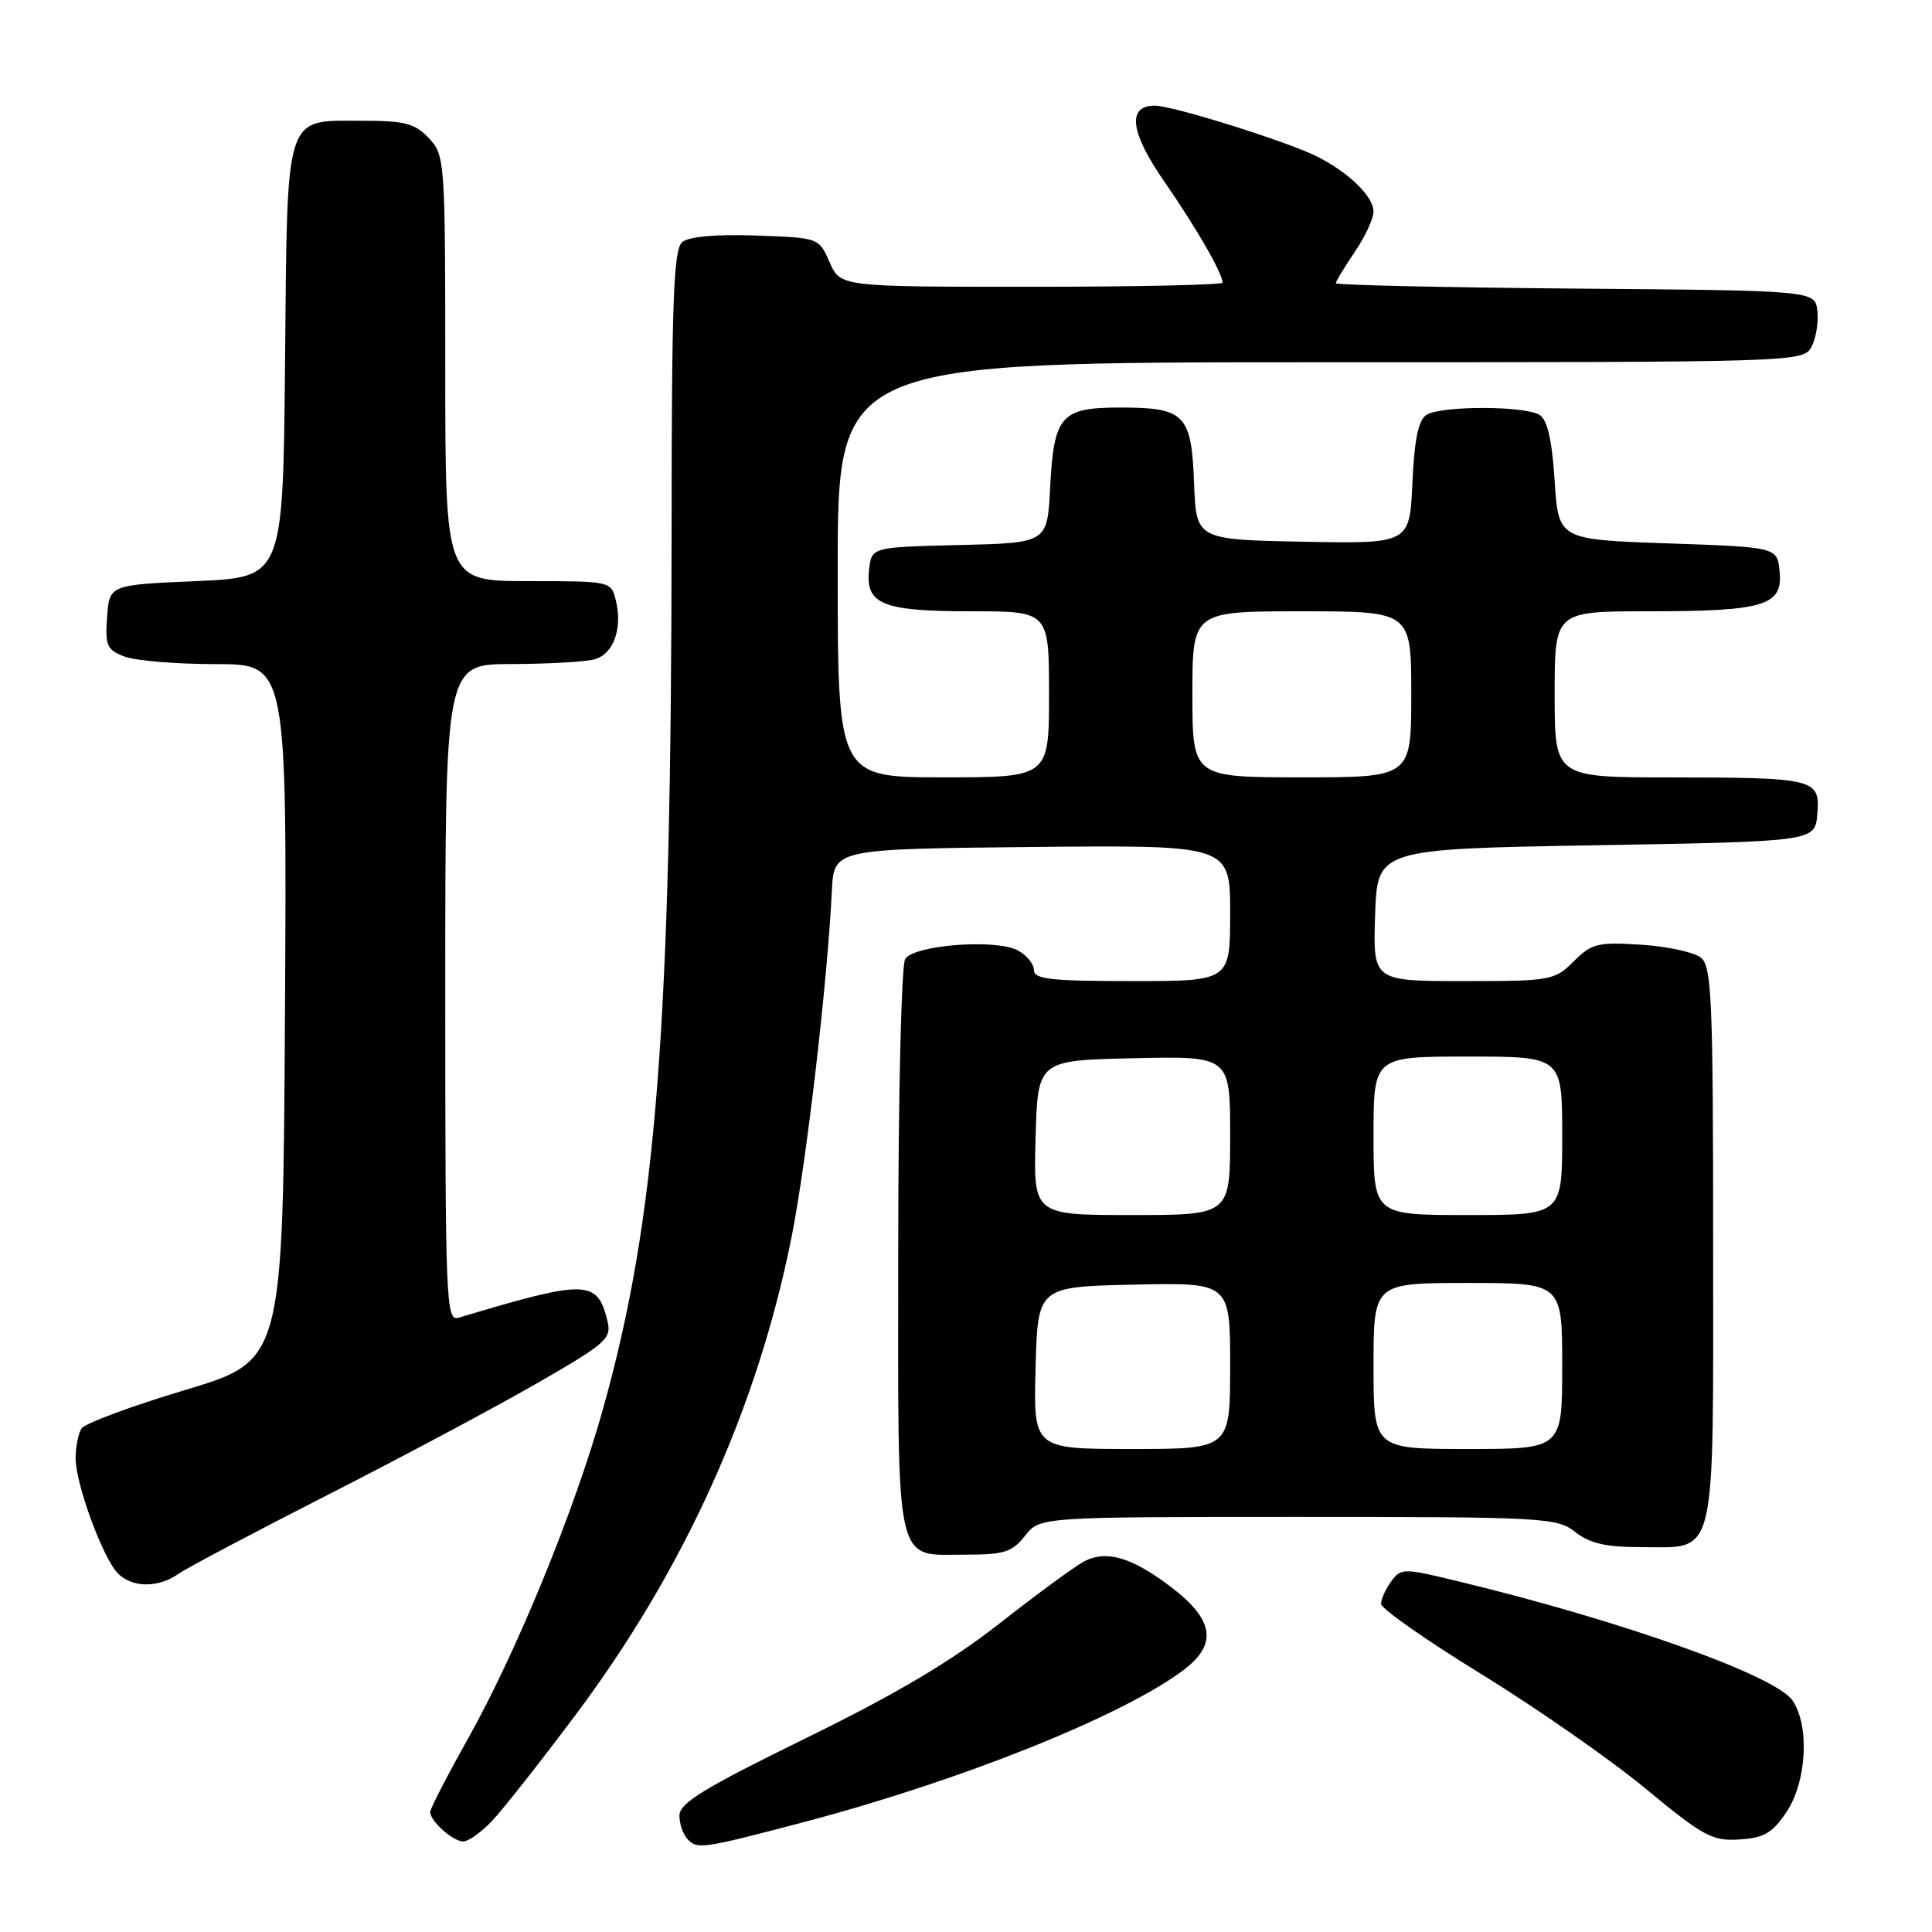 <?xml version="1.0" encoding="UTF-8" standalone="no"?>
<!DOCTYPE svg PUBLIC "-//W3C//DTD SVG 1.1//EN" "http://www.w3.org/Graphics/SVG/1.1/DTD/svg11.dtd" >
<svg xmlns="http://www.w3.org/2000/svg" xmlns:xlink="http://www.w3.org/1999/xlink" version="1.1" viewBox="0 0 256 256">
 <g >
 <path fill="currentColor"
d=" M 106.65 241.40 C 127.32 235.95 148.72 227.38 156.81 221.30 C 161.36 217.88 160.88 214.63 155.17 210.29 C 149.99 206.35 146.61 205.35 143.68 206.88 C 142.48 207.50 137.45 211.19 132.50 215.07 C 126.04 220.14 118.78 224.44 106.78 230.32 C 93.34 236.90 90.06 238.90 90.03 240.55 C 90.01 241.68 90.53 243.13 91.18 243.78 C 92.46 245.06 93.23 244.94 106.65 241.40 Z  M 65.23 241.25 C 66.66 239.74 71.64 233.41 76.30 227.19 C 90.69 207.96 100.37 186.53 104.88 163.95 C 106.85 154.10 109.64 130.16 110.23 118.00 C 110.50 112.50 110.50 112.50 136.75 112.23 C 163.00 111.97 163.00 111.97 163.00 120.98 C 163.00 130.00 163.00 130.00 150.00 130.00 C 139.25 130.00 137.00 129.75 137.00 128.54 C 137.00 127.73 136.04 126.56 134.86 125.93 C 131.96 124.38 121.11 125.21 119.94 127.07 C 119.44 127.86 119.02 145.23 119.02 165.68 C 119.00 208.46 118.45 206.00 128.00 206.00 C 133.05 206.00 134.12 205.66 135.82 203.50 C 137.79 201.00 137.79 201.00 171.99 201.00 C 204.67 201.00 206.30 201.09 208.73 203.00 C 210.63 204.50 212.78 205.00 217.31 205.00 C 227.61 205.00 227.00 207.51 227.00 164.97 C 227.00 132.48 226.81 128.09 225.40 126.91 C 224.51 126.18 220.94 125.40 217.46 125.18 C 211.70 124.81 210.90 125.01 208.52 127.39 C 206.00 129.91 205.51 130.00 193.92 130.00 C 181.92 130.00 181.92 130.00 182.21 121.25 C 182.50 112.50 182.50 112.50 211.50 112.00 C 240.50 111.50 240.50 111.50 240.80 107.88 C 241.20 103.18 240.58 103.03 221.25 103.01 C 206.00 103.00 206.00 103.00 206.00 92.00 C 206.00 81.00 206.00 81.00 218.43 81.00 C 233.75 81.00 236.25 80.25 235.81 75.75 C 235.50 72.50 235.50 72.50 221.00 72.00 C 206.50 71.50 206.50 71.50 206.00 63.71 C 205.65 58.30 205.04 55.63 204.00 54.98 C 202.06 53.75 190.95 53.75 189.01 54.97 C 187.95 55.65 187.41 58.23 187.15 63.98 C 186.79 72.05 186.79 72.05 172.64 71.78 C 158.50 71.50 158.50 71.50 158.22 64.00 C 157.88 54.90 157.00 54.00 148.43 54.00 C 140.56 54.00 139.64 55.06 139.15 64.61 C 138.78 71.94 138.78 71.94 127.14 72.22 C 115.50 72.50 115.50 72.50 115.16 75.45 C 114.64 80.08 116.89 81.00 128.69 81.00 C 139.00 81.00 139.00 81.00 139.00 92.00 C 139.00 103.00 139.00 103.00 125.00 103.00 C 111.00 103.00 111.00 103.00 111.00 75.50 C 111.00 48.00 111.00 48.00 174.96 48.00 C 238.42 48.00 238.94 47.98 240.03 45.95 C 240.63 44.82 240.98 42.69 240.81 41.20 C 240.50 38.50 240.50 38.50 208.75 38.24 C 191.29 38.09 177.00 37.77 177.00 37.53 C 177.00 37.29 178.13 35.43 179.50 33.40 C 180.88 31.38 182.00 28.96 182.00 28.03 C 182.00 26.05 178.71 22.84 174.50 20.73 C 170.53 18.74 155.40 14.00 153.02 14.00 C 149.29 14.00 149.75 17.55 154.34 24.15 C 158.49 30.14 162.00 36.23 162.00 37.45 C 162.00 37.75 150.61 38.00 136.68 38.00 C 111.36 38.00 111.36 38.00 109.93 34.75 C 108.50 31.50 108.50 31.50 100.15 31.21 C 94.86 31.02 91.29 31.34 90.40 32.08 C 89.25 33.04 89.00 39.74 88.99 70.37 C 88.96 136.20 86.99 161.45 79.88 186.77 C 76.10 200.23 68.45 218.90 61.99 230.42 C 59.25 235.31 57.00 239.67 57.00 240.09 C 57.00 241.31 60.02 244.00 61.38 244.00 C 62.07 244.00 63.80 242.76 65.23 241.25 Z  M 236.72 240.10 C 239.41 236.09 239.81 228.60 237.49 225.29 C 235.17 221.98 214.80 214.73 193.09 209.50 C 185.93 207.77 185.64 207.77 184.34 209.55 C 183.60 210.56 183.00 211.90 183.00 212.52 C 183.00 213.15 188.97 217.34 196.27 221.82 C 203.57 226.31 213.36 233.13 218.02 236.98 C 225.69 243.32 226.88 243.97 230.47 243.74 C 233.73 243.54 234.84 242.90 236.72 240.10 Z  M 23.59 208.58 C 24.70 207.79 33.69 203.04 43.56 198.01 C 53.43 192.98 65.91 186.32 71.30 183.21 C 80.36 177.99 81.06 177.36 80.49 175.03 C 79.14 169.54 77.76 169.51 60.75 174.61 C 59.10 175.10 59.00 172.59 59.00 131.57 C 59.00 88.00 59.00 88.00 67.75 87.99 C 72.56 87.98 77.52 87.70 78.76 87.37 C 81.30 86.69 82.53 83.26 81.59 79.50 C 80.97 77.02 80.86 77.00 69.98 77.00 C 59.00 77.00 59.00 77.00 59.00 48.81 C 59.00 21.25 58.95 20.58 56.83 18.31 C 54.97 16.34 53.66 16.00 47.98 16.00 C 37.61 16.00 38.08 14.53 37.77 48.06 C 37.50 76.50 37.50 76.50 26.00 77.00 C 14.50 77.50 14.50 77.50 14.19 81.75 C 13.92 85.55 14.16 86.11 16.51 87.00 C 17.95 87.55 23.38 88.00 28.58 88.00 C 38.02 88.00 38.02 88.00 37.76 134.15 C 37.50 180.29 37.50 180.29 24.54 184.18 C 17.41 186.32 11.23 188.61 10.80 189.28 C 10.38 189.95 10.02 191.72 10.02 193.21 C 10.00 196.60 13.64 206.50 15.64 208.50 C 17.53 210.39 20.95 210.42 23.59 208.58 Z  M 137.22 181.25 C 137.50 170.50 137.50 170.50 150.25 170.22 C 163.00 169.94 163.00 169.94 163.00 180.97 C 163.00 192.00 163.00 192.00 149.97 192.00 C 136.93 192.00 136.93 192.00 137.22 181.25 Z  M 182.00 181.00 C 182.00 170.00 182.00 170.00 194.50 170.00 C 207.00 170.00 207.00 170.00 207.00 181.00 C 207.00 192.00 207.00 192.00 194.50 192.00 C 182.00 192.00 182.00 192.00 182.00 181.00 Z  M 137.22 150.75 C 137.50 140.50 137.50 140.50 150.25 140.22 C 163.00 139.94 163.00 139.94 163.00 150.47 C 163.00 161.00 163.00 161.00 149.97 161.00 C 136.93 161.00 136.93 161.00 137.22 150.75 Z  M 182.00 150.50 C 182.00 140.00 182.00 140.00 194.50 140.00 C 207.00 140.00 207.00 140.00 207.00 150.50 C 207.00 161.00 207.00 161.00 194.50 161.00 C 182.00 161.00 182.00 161.00 182.00 150.50 Z  M 158.00 92.00 C 158.00 81.00 158.00 81.00 172.50 81.00 C 187.00 81.00 187.00 81.00 187.00 92.00 C 187.00 103.00 187.00 103.00 172.50 103.00 C 158.00 103.00 158.00 103.00 158.00 92.00 Z "/>
</g>
</svg>